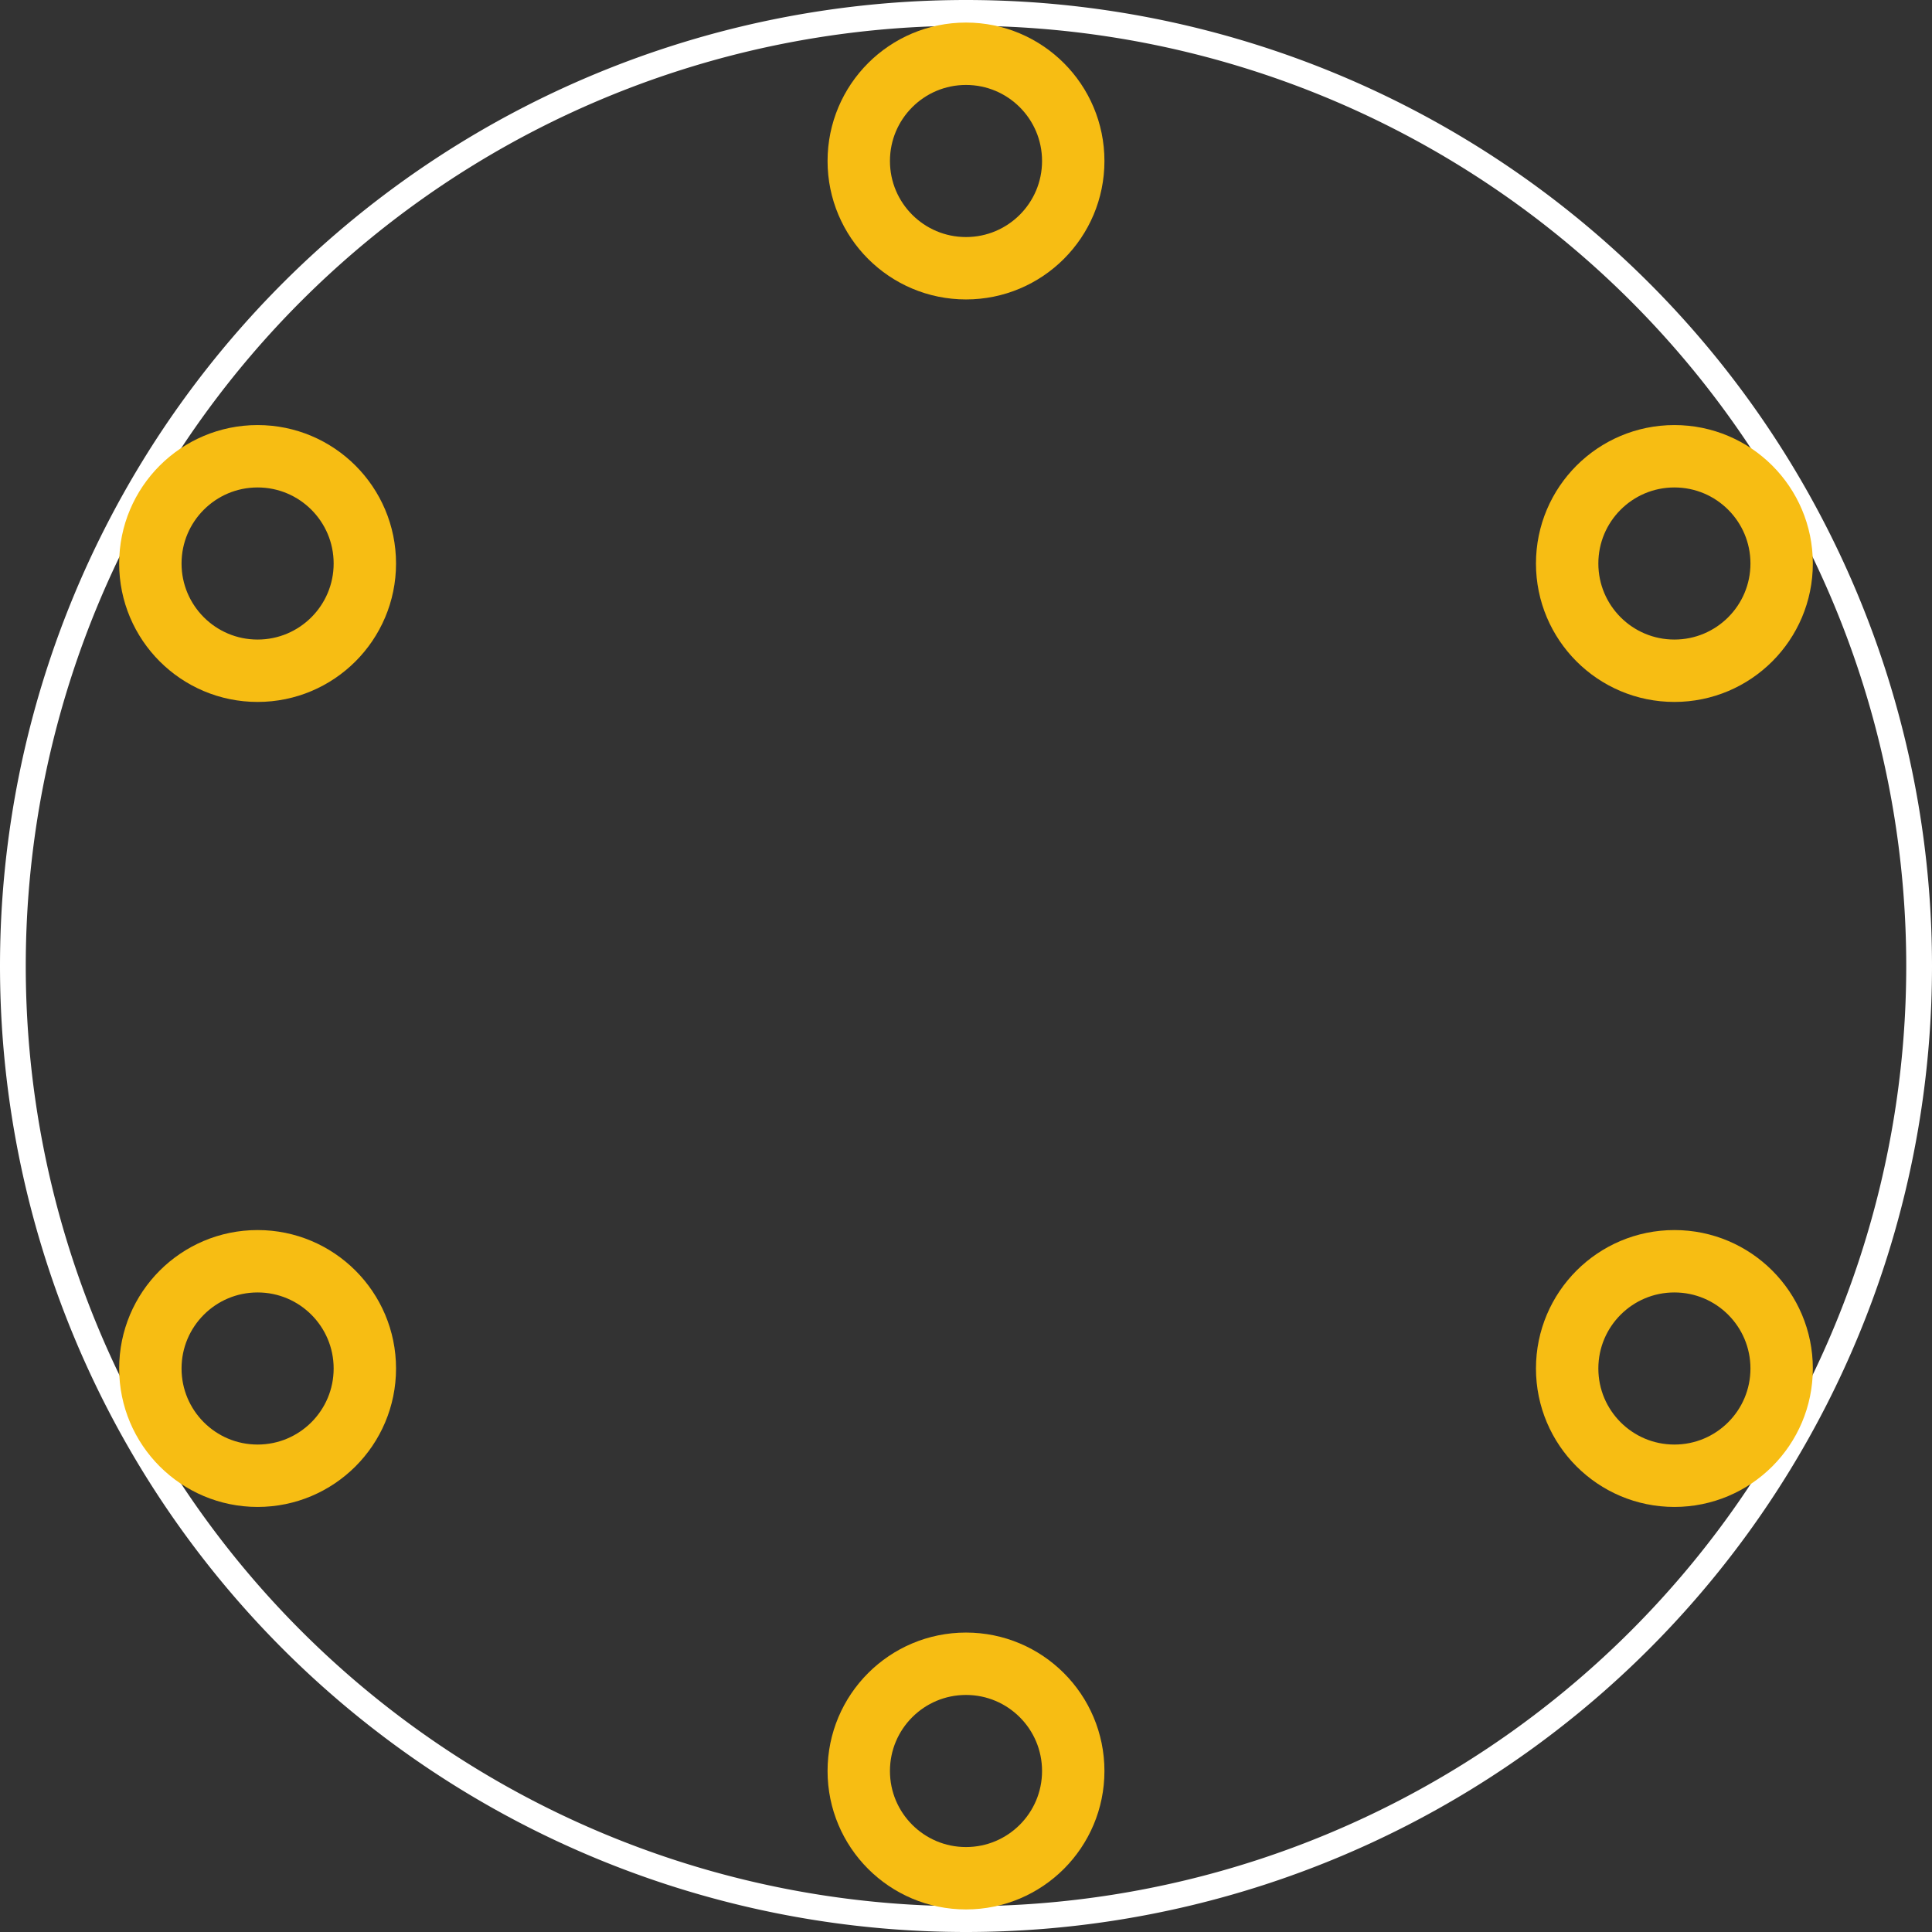 <?xml version='1.0' encoding='UTF-8' standalone='no'?>
<!-- Created with Fritzing (http://www.fritzing.org/) -->
<svg xmlns="http://www.w3.org/2000/svg" baseProfile="tiny" viewBox="0 0 43.2 43.2" height="0.6in" width="0.6in"  version="1.2" x="0in" y="0in">
    <rect x="0" y="0" width="43.2" height="43.2" fill="#333333" stroke="none"/>
    <desc >
        <referenceFile >Flora_TCS34725_v0.1_pcb.svg</referenceFile>
    </desc>
    <desc >Fritzing footprint generated by brd2svg</desc>
    <g gorn="0.2" id="silkscreen" >
        <path stroke="white" fill="none" stroke-width="0.576" d="M0.288,21.6a21.312,21.312,0,1,1,42.624,0,21.312,21.312,0,1,1,-42.624,0z" />
        <g >
            <title >element:TP3</title>
            <g >
                <title >package:SEWINGTAP_0.5</title>
            </g>
        </g>
        <g >
            <title >element:TP4</title>
            <g >
                <title >package:SEWINGTAP_0.5</title>
            </g>
        </g>
        <g >
            <title >element:TP5</title>
            <g >
                <title >package:SEWINGTAP_0.5</title>
            </g>
        </g>
        <g >
            <title >element:TP6</title>
            <g >
                <title >package:SEWINGTAP_0.5</title>
            </g>
        </g>
        <g >
            <title >element:U$8</title>
            <g >
                <title >package:ADAFRUIT_3.5MM</title>
            </g>
        </g>
    </g>
    <g gorn="0.3" id="copper1" >
        <g gorn="0.3.0" id="copper0" >
            <circle gorn="0.3.0.0" stroke="#F7BD13" connectorname="SDA_3V" id="connector17pad" r="2.398" fill="none" stroke-width="1.395" cx="5.76" cy="30.6" />
            <circle gorn="0.3.0.1" stroke="#F7BD13" connectorname="+3V3" id="connector15pad" r="2.398" fill="none" stroke-width="1.395" cx="21.6" cy="39.6" />
            <circle gorn="0.3.0.2" stroke="#F7BD13" connectorname="SCL_3V" id="connector19pad" r="2.398" fill="none" stroke-width="1.395" cx="5.76" cy="12.6" />
            <circle gorn="0.3.0.3" stroke="#F7BD13" connectorname="GND" id="connector16pad" r="2.398" fill="none" stroke-width="1.395" cx="21.6" cy="3.6" />
            <circle gorn="0.3.0.4" stroke="#F7BD13" connectorname="SDA_3V" id="connector18pad" r="2.398" fill="none" stroke-width="1.395" cx="37.44" cy="30.6" />
            <circle gorn="0.3.0.5" stroke="#F7BD13" connectorname="SCL_3V" id="connector20pad" r="2.398" fill="none" stroke-width="1.395" cx="37.44" cy="12.6" />
        </g>
    </g>
</svg>
